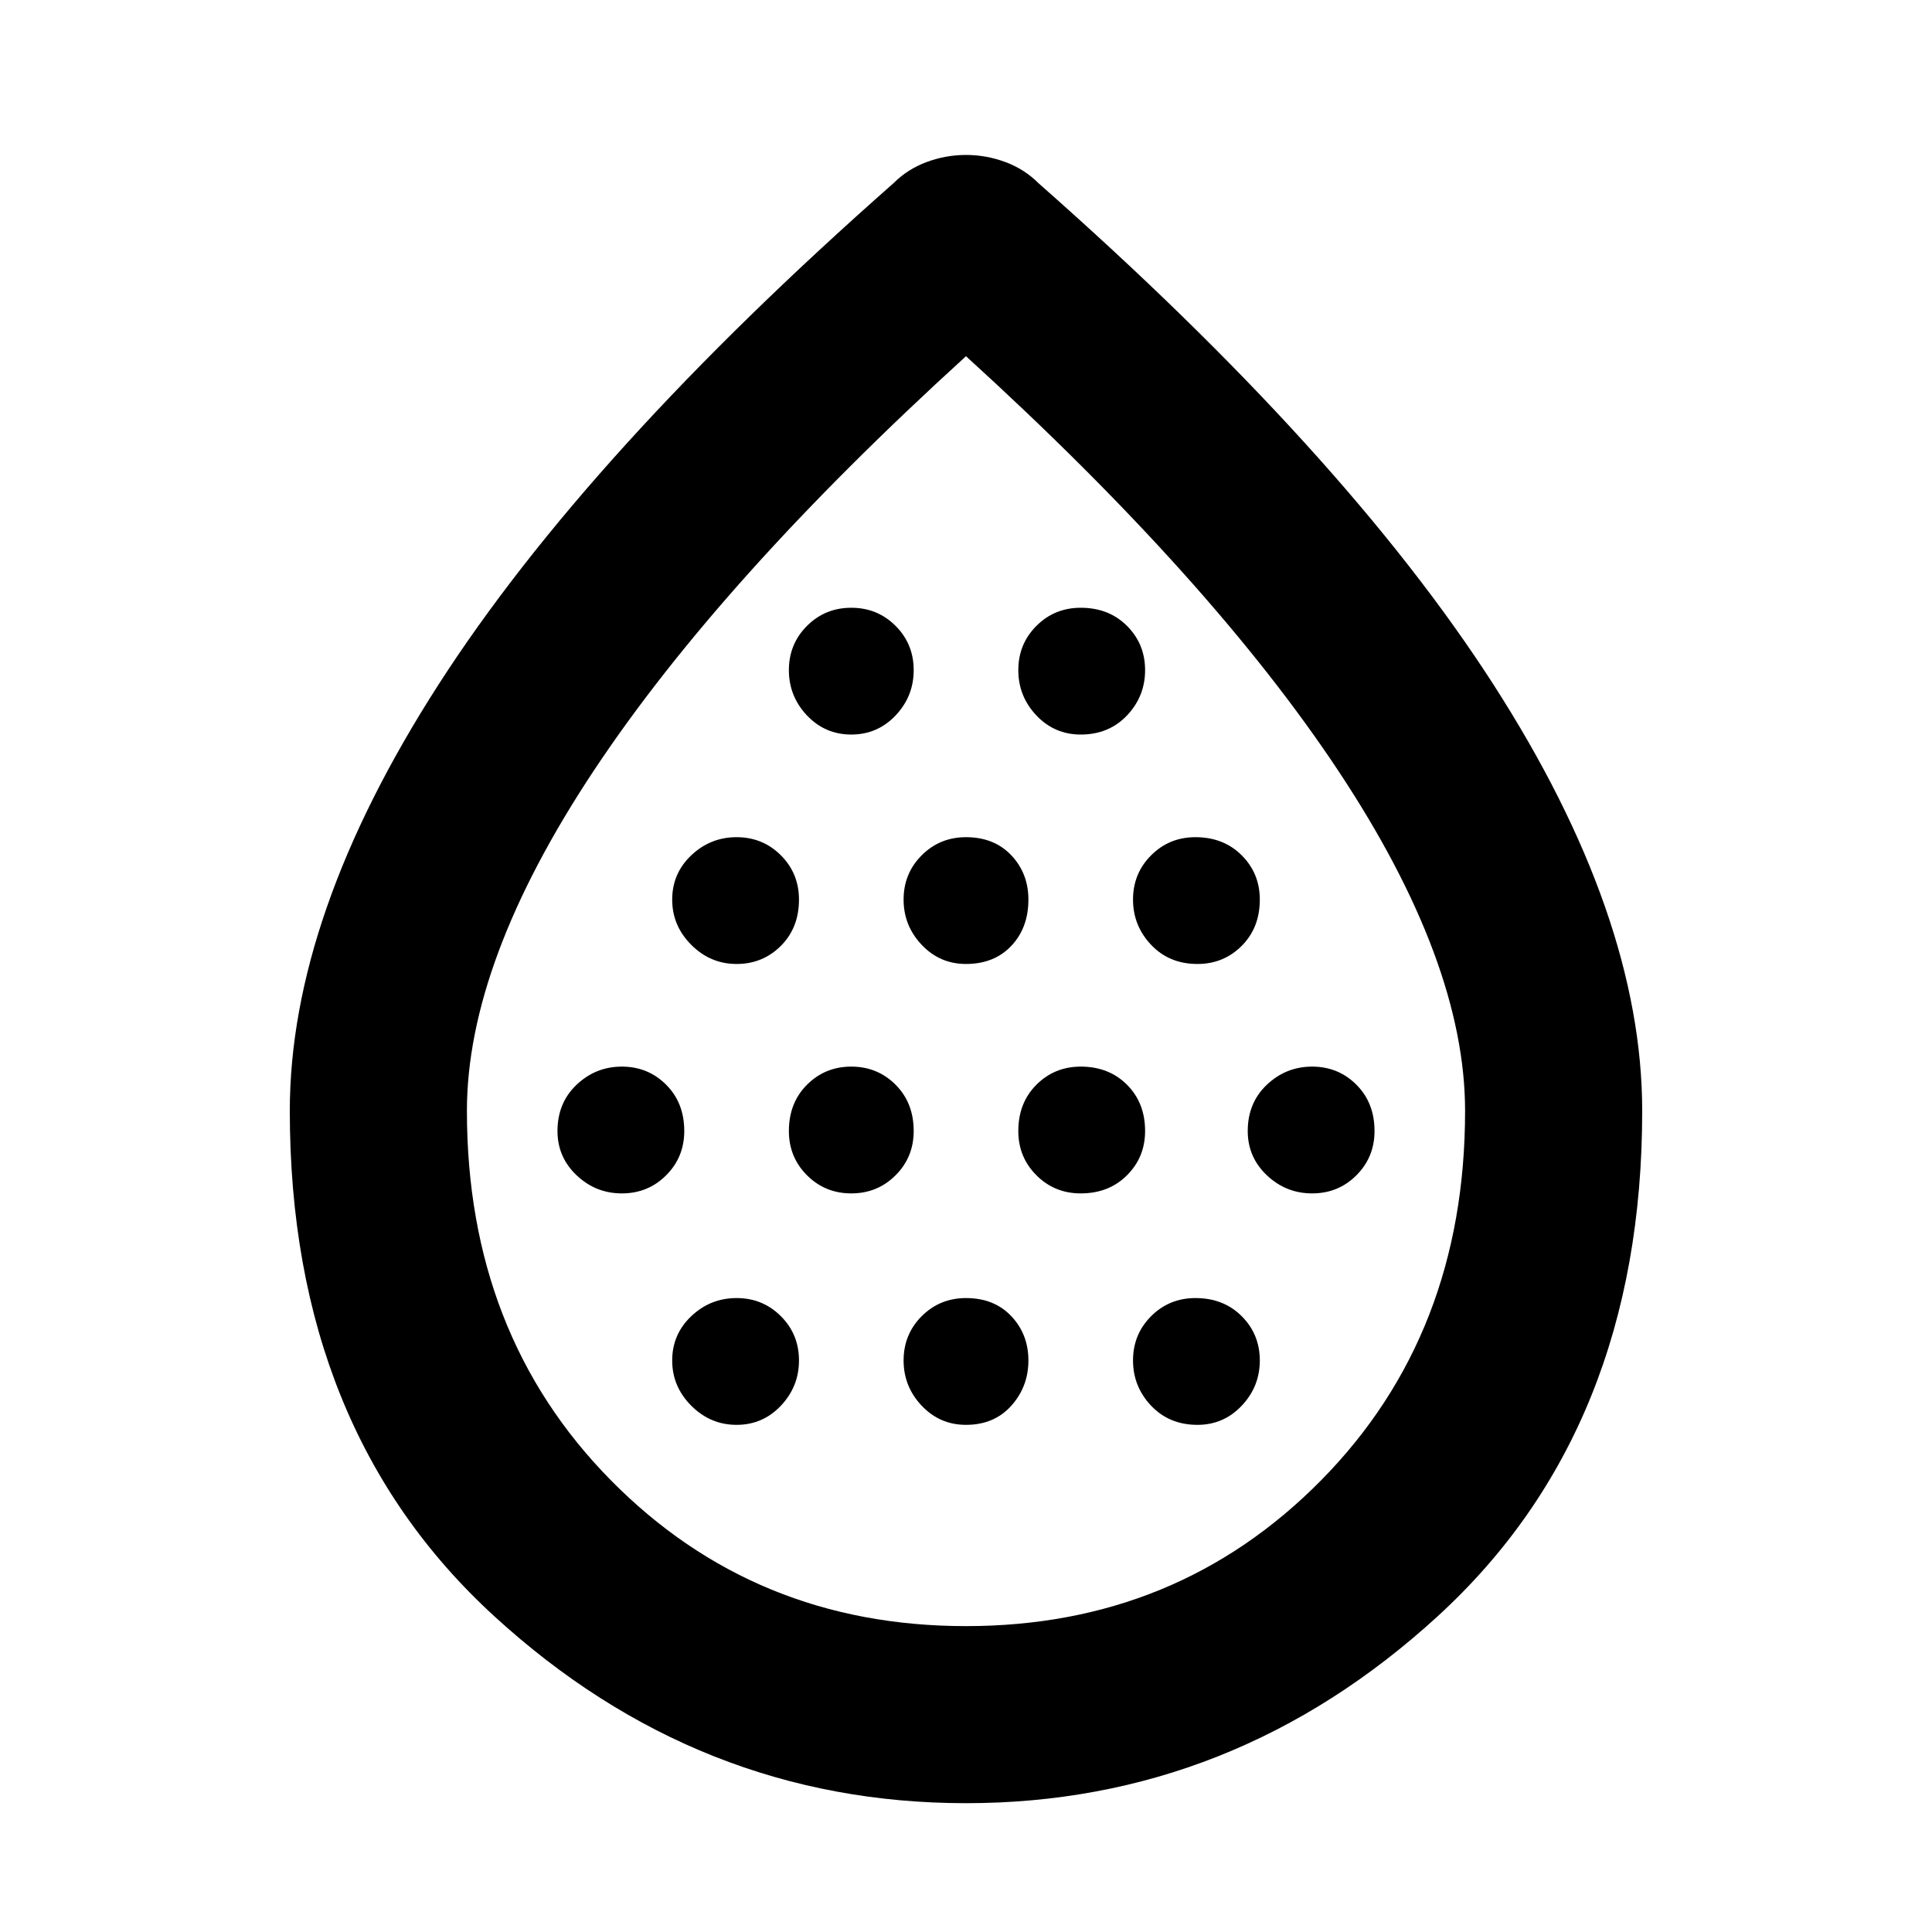 <svg xmlns="http://www.w3.org/2000/svg" height="40" width="40"><path d="M12.875 24.708q.542 0 .917-.375t.375-.916q0-.584-.375-.959t-.917-.375q-.542 0-.937.375-.396.375-.396.959 0 .541.396.916.395.375.937.375Zm2.375-4.75q.542 0 .917-.375t.375-.958q0-.542-.375-.917t-.917-.375q-.542 0-.938.375-.395.375-.395.917t.395.937q.396.396.938.396Zm0 9.542q.542 0 .917-.396t.375-.937q0-.542-.375-.917t-.917-.375q-.542 0-.938.375-.395.375-.395.917 0 .541.395.937.396.396.938.396Zm2.375-4.792q.542 0 .917-.375t.375-.916q0-.584-.375-.959t-.917-.375q-.542 0-.917.375t-.375.959q0 .541.375.916t.917.375Zm0-9.5q.542 0 .917-.395.375-.396.375-.938 0-.542-.375-.917t-.917-.375q-.542 0-.917.375t-.375.917q0 .542.375.938.375.395.917.395ZM20 19.958q.583 0 .938-.375.354-.375.354-.958 0-.542-.354-.917-.355-.375-.938-.375-.542 0-.917.375t-.375.917q0 .542.375.937.375.396.917.396Zm0 9.542q.583 0 .938-.396.354-.396.354-.937 0-.542-.354-.917-.355-.375-.938-.375-.542 0-.917.375t-.375.917q0 .541.375.937T20 29.5Zm2.375-4.792q.583 0 .958-.375t.375-.916q0-.584-.375-.959t-.958-.375q-.542 0-.917.375t-.375.959q0 .541.375.916t.917.375Zm0-9.5q.583 0 .958-.395.375-.396.375-.938 0-.542-.375-.917t-.958-.375q-.542 0-.917.375t-.375.917q0 .542.375.938.375.395.917.395Zm2.417 4.75q.541 0 .916-.375t.375-.958q0-.542-.375-.917t-.958-.375q-.542 0-.917.375t-.375.917q0 .542.375.937.375.396.959.396Zm0 9.542q.541 0 .916-.396t.375-.937q0-.542-.375-.917t-.958-.375q-.542 0-.917.375t-.375.917q0 .541.375.937t.959.396Zm2.375-4.792q.541 0 .916-.375t.375-.916q0-.584-.375-.959t-.916-.375q-.542 0-.938.375-.396.375-.396.959 0 .541.396.916t.938.375ZM20 37.333q-5.542 0-9.771-3.875Q6 29.583 6 23q0-4.042 3.083-8.833Q12.167 9.375 18.5 3.792q.292-.292.688-.438.395-.146.812-.146.417 0 .812.146.396.146.688.438 6.333 5.583 9.417 10.375Q34 18.958 34 23q0 6.583-4.229 10.458T20 37.333Zm0-3.666q4.375 0 7.354-3.021T30.333 23q0-3.083-2.625-7.042Q25.083 12 20 7.375 14.917 12 12.292 15.958 9.667 19.917 9.667 23q0 4.625 2.979 7.646T20 33.667Zm0-9.625Z"/></svg>